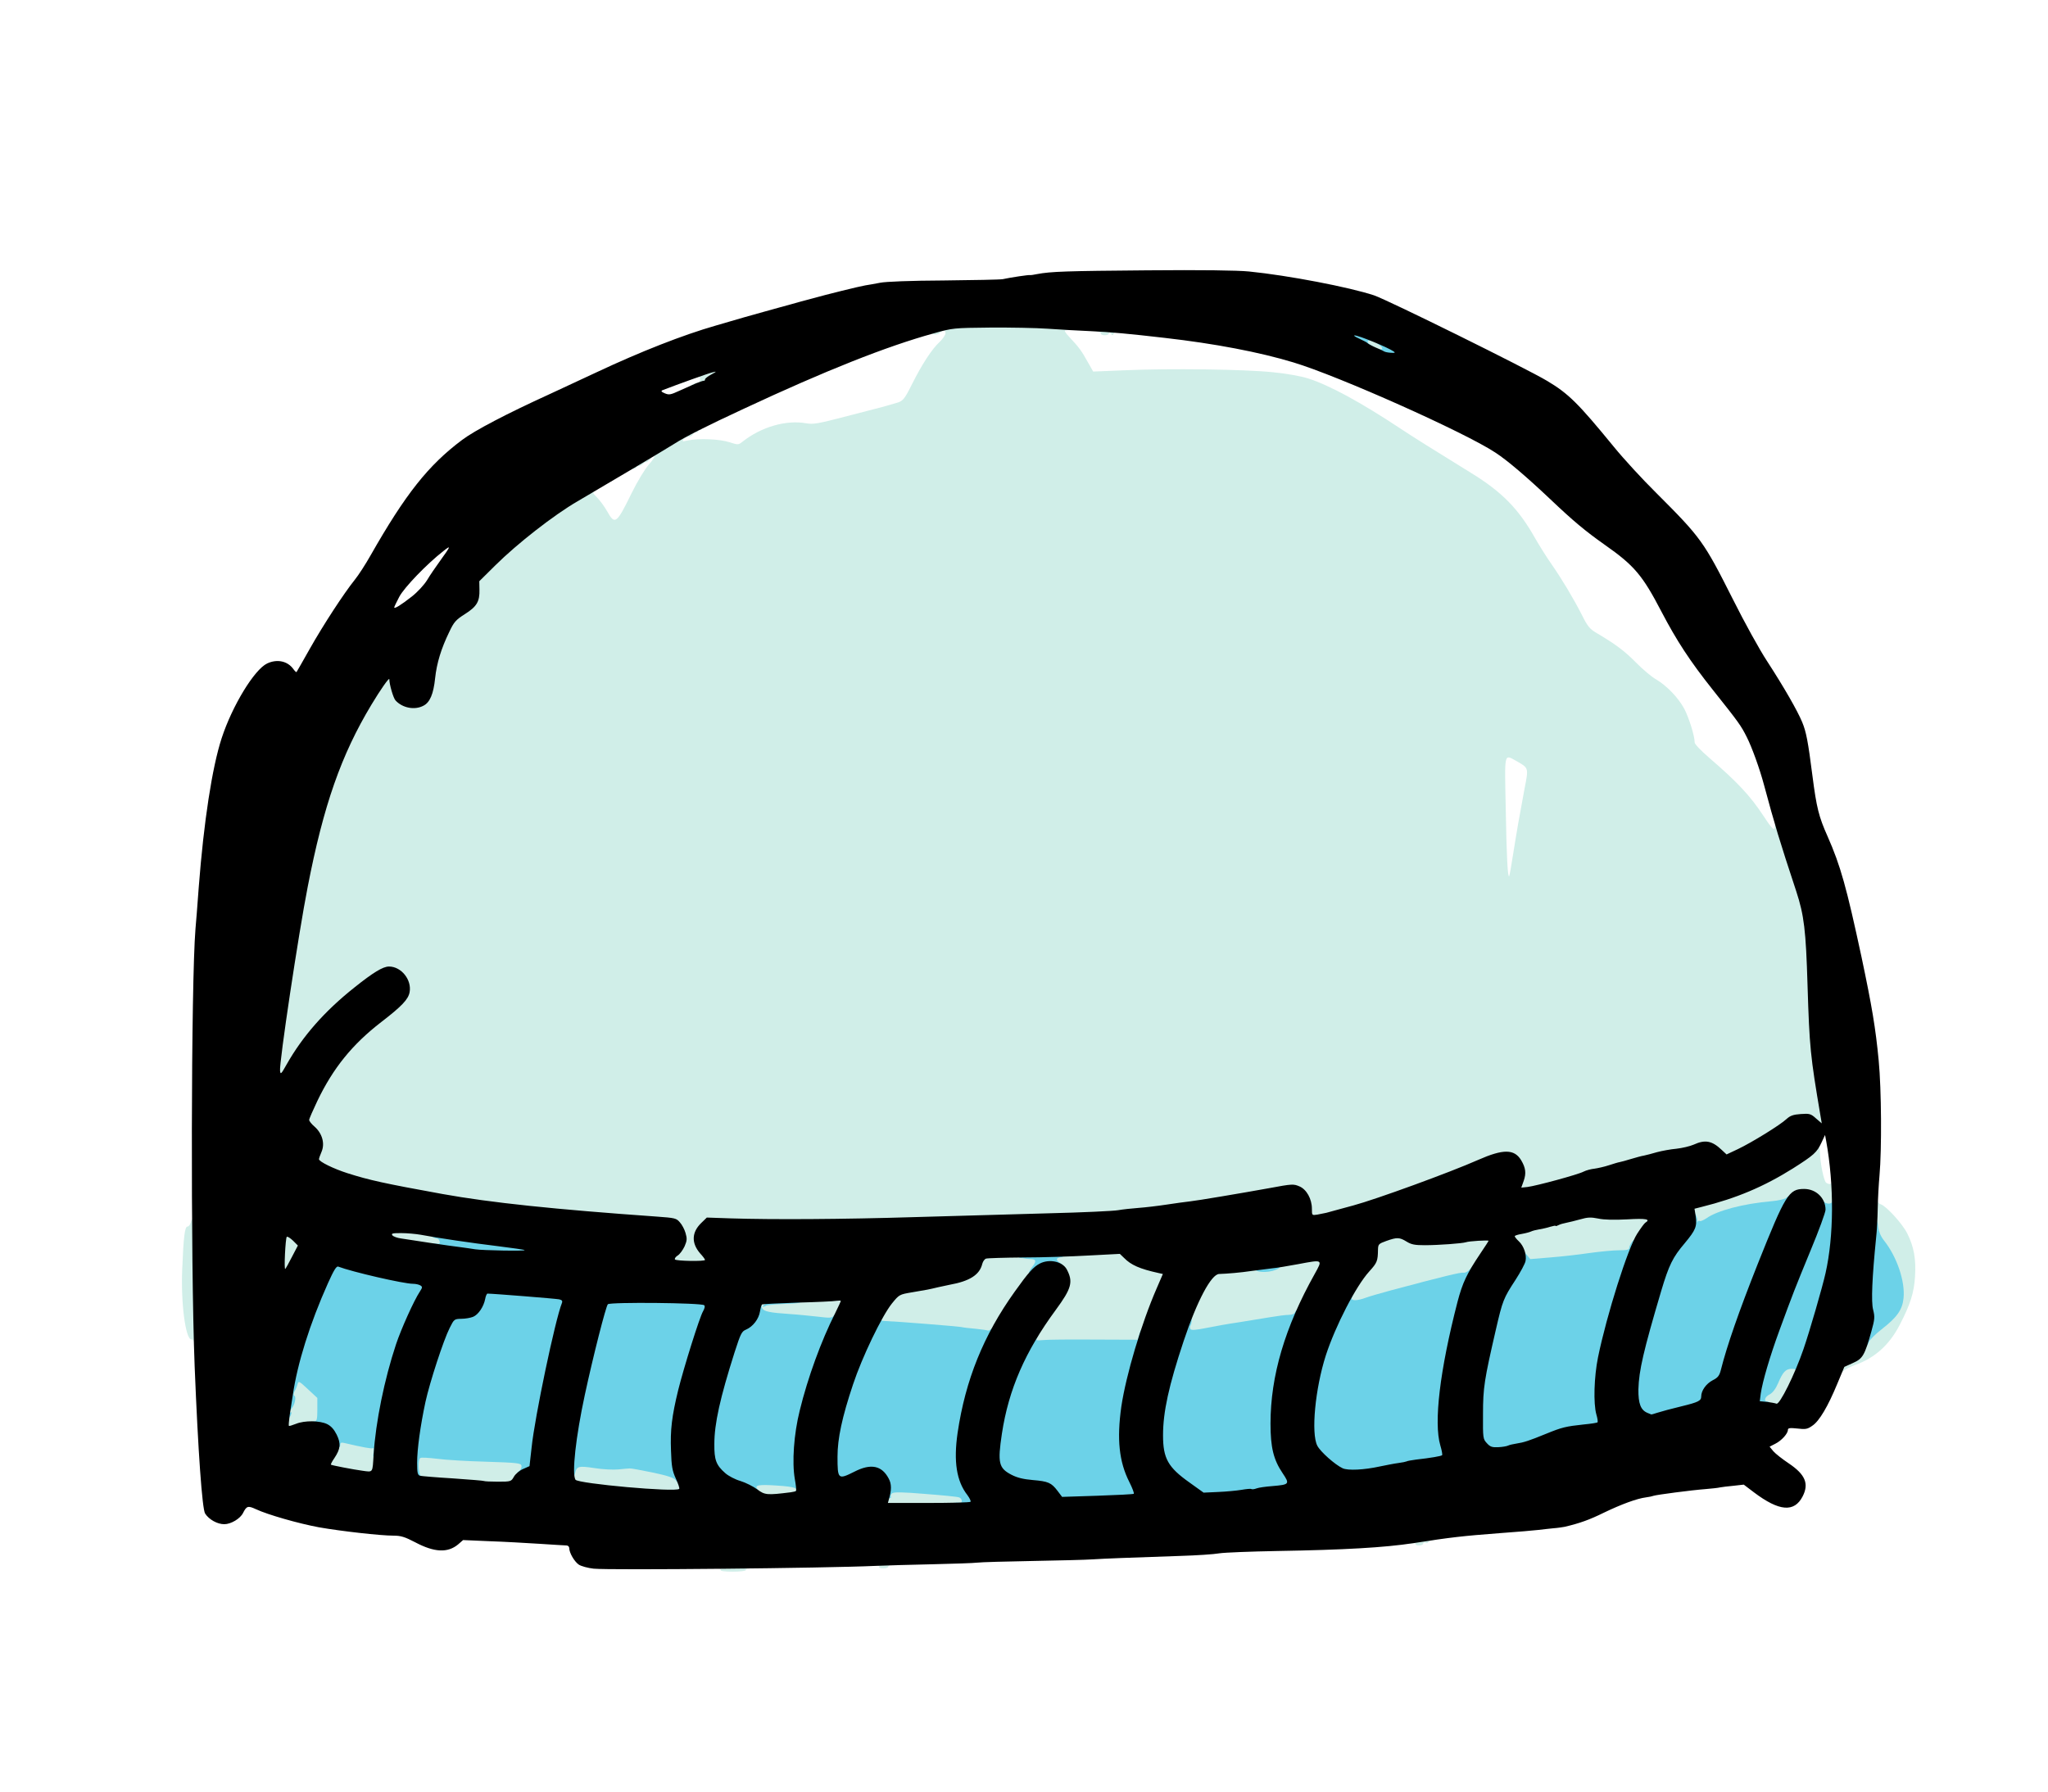 <?xml version="1.0" encoding="utf-8"?>
<!DOCTYPE svg PUBLIC "-//W3C//DTD SVG 1.0//EN" "http://www.w3.org/TR/2001/REC-SVG-20010904/DTD/svg10.dtd">
<svg version="1.0" xmlns="http://www.w3.org/2000/svg" width="626px" height="548px" viewBox="0 0 626 548" preserveAspectRatio="xMidYMid meet">
 <g fill="#d0eee8">
  <path d="M220.25 480 c0.15 -0.25 -0.05 -0.50 -0.45 -0.50 -0.45 0 -0.80 -0.35 -0.80 -0.75 0 -0.60 0.90 -0.75 5.25 -0.75 4.35 0 5.25 0.15 5.25 0.75 0 0.40 -0.35 0.75 -0.75 0.75 -0.40 0 -0.75 0.25 -0.75 0.50 0 0.30 -1.70 0.50 -4.05 0.50 -2.55 0 -3.90 -0.20 -3.70 -0.50z"/>
  <path d="M268.75 479 c0.15 -0.25 -0.05 -0.50 -0.45 -0.50 -0.45 0 -0.80 -0.35 -0.80 -0.75 0 -0.60 0.65 -0.75 2.75 -0.75 2.10 0 2.75 0.15 2.75 0.75 0 0.40 -0.35 0.75 -0.75 0.75 -0.40 0 -0.75 0.25 -0.75 0.50 0 0.30 -0.70 0.50 -1.55 0.50 -0.85 0 -1.40 -0.20 -1.20 -0.50z"/>
  <path d="M432.70 472.05 c0.15 -0.20 -0.30 -0.30 -0.95 -0.15 -1 0.15 -1.25 0 -1.25 -0.75 0 -0.85 0.55 -1.05 3.90 -1.55 4.95 -0.75 5.60 -0.75 5.60 0.15 0 0.40 -0.70 0.85 -1.75 1.05 -0.95 0.15 -1.75 0.50 -1.75 0.75 0 0.25 -0.35 0.30 -0.75 0.15 -0.40 -0.20 -0.75 -0.05 -0.75 0.25 0 0.30 -0.60 0.55 -1.30 0.55 -0.70 0 -1.15 -0.20 -1 -0.45z"/>
  <path d="M270 458.80 c0 -1.40 0.35 -2.60 0.95 -3.35 l0.90 -1.15 10.95 0.80 c6 0.45 11.35 1 11.85 1.15 0.60 0.25 0.85 0.90 0.85 2.55 l0 2.20 -12.75 0 -12.75 0 0 -2.20z"/>
  <path d="M230.85 457.50 c-1.15 -0.90 -1.40 -1.45 -1.25 -2.95 l0.15 -1.80 4.50 -0.15 c2.50 -0.05 5.85 0.05 7.50 0.25 l3 0.40 0.15 2.10 c0.20 2.50 0.30 2.45 -7.15 2.90 -5.20 0.30 -5.60 0.30 -6.90 -0.75z"/>
  <path d="M193.50 456.45 c-10.35 -0.80 -18.65 -1.90 -19.10 -2.55 -0.70 -1.05 -0.15 -5.85 0.75 -6.75 0.75 -0.75 1.30 -0.75 6.95 0.05 4.85 0.65 6.50 0.70 7.80 0.25 0.90 -0.30 2.35 -0.45 3.25 -0.30 3.85 0.55 14.15 2.95 14.65 3.40 0.95 0.80 1.80 3.25 1.60 4.75 l-0.15 1.45 -5 0.05 c-2.75 0.05 -7.60 -0.10 -10.75 -0.35z"/>
  <path d="M146.45 454.30 c-0.10 -0.10 -4.45 -0.45 -9.70 -0.80 -5.20 -0.35 -9.65 -0.75 -9.85 -0.95 -0.15 -0.15 -0.40 -2.55 -0.50 -5.30 l-0.15 -5 1.90 -0.15 c1.55 -0.15 1.85 0 1.85 0.80 0 0.85 0.60 1.05 4.90 1.60 2.65 0.30 9.60 0.75 15.35 0.90 l10.50 0.35 0.15 2.40 c0.15 2.05 0 2.55 -1.10 3.40 -0.70 0.55 -1.40 1.40 -1.55 1.95 -0.30 0.90 -0.80 1 -5.95 1 -3.10 0 -5.75 -0.10 -5.85 -0.20z"/>
  <path d="M109.50 451.20 c-1.80 -0.30 -7 -1.20 -8.60 -1.50 -1.20 -0.25 -1.40 -0.50 -1.40 -1.95 0 -1 0.50 -2.45 1.20 -3.50 0.70 -1 1.35 -2.45 1.55 -3.25 0.30 -1.35 0.50 -1.50 2.40 -1.50 1.15 0 3.20 0.35 4.55 0.75 1.35 0.40 3.45 0.75 4.70 0.75 l2.25 0 -0.35 3.05 c-0.15 1.70 -0.30 4.10 -0.30 5.25 l0 2.20 -2.35 -0.05 c-1.35 -0.05 -2.95 -0.15 -3.65 -0.25z"/>
  <path d="M86.55 435.90 c0 -0.90 0.20 -2.75 0.45 -4.15 0.20 -1.35 0.80 -4.90 1.25 -7.85 l0.90 -5.40 1.65 0 c1.30 0 1.70 0.20 1.70 0.95 0 0.50 1.35 2.15 3 3.70 l3 2.75 0 5.05 0 5.05 -2.25 0 c-1.25 0 -3.10 0.35 -4.10 0.75 -0.95 0.40 -2.65 0.75 -3.70 0.75 -1.85 0 -1.95 -0.05 -1.90 -1.60z"/>
  <path d="M541 430.50 c-0.40 -0.25 -1.45 -0.50 -2.35 -0.50 -1.50 0 -1.60 -0.15 -1.95 -2.25 -0.45 -3.15 -0.10 -3.75 2.20 -3.75 1.90 0 2 -0.10 3.10 -2.60 1.70 -4 2.20 -4.40 5.60 -4.40 l2.90 0 0 1.65 c0.05 0.95 -1 3.70 -2.60 6.95 -2.60 5.30 -2.65 5.35 -4.40 5.40 -0.95 0 -2.10 -0.25 -2.50 -0.50z"/>
  <path d="M562 418.25 c0 -1.60 0.20 -1.80 2.85 -3.10 2.70 -1.30 3 -1.60 4.05 -4.40 1 -2.55 1.65 -3.40 4.45 -5.50 3.85 -3 6.05 -5.60 6.75 -8.05 0.95 -3.55 -1.80 -11.45 -5.75 -16.45 -1.55 -1.95 -1.60 -2.10 -1.75 -8.10 -0.15 -5.35 -0.10 -6.15 0.60 -6.15 0.45 0 0.80 0.30 0.80 0.70 0 0.40 0.40 0.85 0.90 1 1.70 0.55 6.65 6 8.10 8.95 2 4 2.70 7.75 2.35 13.15 -0.30 4.90 -1.40 8.45 -4.70 14.80 -3.15 6.10 -7.65 10.10 -13.55 12.20 -1.50 0.55 -3.10 1.35 -3.60 1.85 -1.35 1.20 -1.50 1.10 -1.50 -0.90z"/>
  <path d="M59.45 412.15 c-0.05 -0.50 -0.10 -1.30 -0.10 -1.75 0 -0.50 -0.35 -0.90 -0.85 -0.90 -1.80 0 -3.25 -11.15 -2.80 -21.50 0.40 -10 0.80 -13 1.60 -13 0.40 0 0.80 -0.55 1 -1.25 0.15 -0.70 0.60 -1.25 0.95 -1.25 0.70 0 1.05 7.60 1.40 29.40 0.15 9.05 0.10 11.10 -0.50 11.10 -0.35 0 -0.70 -0.40 -0.70 -0.85z"/>
  <path d="M315 409.95 c0 -1.95 1.55 -4.65 6.10 -10.85 1.90 -2.60 3.70 -5.20 4 -5.85 1.05 -2.35 -1.35 -5.60 -4.70 -6.45 -1.20 -0.25 -1.40 -0.60 -1.40 -2.05 0 -1.55 0.15 -1.75 1.65 -2 0.85 -0.15 2.40 -0.20 3.35 -0.15 0.95 0.05 5.95 -0.10 11.15 -0.35 7.05 -0.30 9.35 -0.25 9.35 0.20 0 1.40 5.50 4.05 11.20 5.30 1.30 0.25 1.40 0.45 1.15 2.15 -0.10 1 -1.35 4.55 -2.70 7.85 -1.40 3.30 -3.05 7.65 -3.70 9.65 l-1.20 3.70 -13.25 -0.05 c-7.30 0 -15 0.10 -17.10 0.25 l-3.90 0.30 0 -1.65z"/>
  <path d="M296.25 407.75 c-2.45 -0.35 -9.95 -1.05 -16.60 -1.55 l-12.15 -0.90 0 -1.45 c0 -1.35 2.10 -5.05 4.65 -8.10 1.05 -1.25 1.85 -1.60 4.65 -2.05 5.80 -0.95 15.35 -3.15 17.45 -4.05 2.75 -1.15 3.60 -1.95 4.30 -4.10 0.35 -1 0.85 -1.95 1.15 -2.15 0.65 -0.45 13.80 -0.50 16.45 -0.10 1.80 0.30 1.85 0.40 1.80 2.40 0 1.60 -0.50 2.70 -2.25 5.05 -2.70 3.65 -9.65 14.05 -10.80 16.20 -1 1.80 -1.40 1.80 -8.65 0.80z"/>
  <path d="M362.20 407.30 c-0.75 -3.10 2.45 -11.80 6.30 -17.15 1.55 -2.10 2.45 -2.40 7.50 -2.65 0.40 0 3.25 -0.15 6.25 -0.25 3.20 -0.15 6.25 -0.55 7.25 -0.95 2.15 -0.95 10.35 -2.30 13.60 -2.30 2.40 0 2.40 0 2.40 1.65 0 0.85 -0.50 2.40 -1.10 3.35 -0.55 0.95 -2.50 4.60 -4.25 8.15 -3.05 6.15 -3.20 6.35 -4.75 6.35 -1.65 0 -9.25 1.20 -21.15 3.35 -3.85 0.70 -8.05 1.40 -9.35 1.50 -2.20 0.25 -2.35 0.20 -2.70 -1.05z"/>
  <path d="M246.75 403.95 c-2.20 -0.25 -6.35 -0.65 -9.25 -0.95 -5.90 -0.55 -6.65 -1.05 -6.40 -4 l0.15 -1.75 4.25 0 c2.35 0 5.25 -0.15 6.50 -0.35 1.25 -0.20 5.45 -0.50 9.40 -0.65 l7.10 -0.25 0 1.75 c0 1 -0.55 2.90 -1.25 4.25 l-1.25 2.50 -2.65 -0.05 c-1.40 -0.05 -4.40 -0.30 -6.60 -0.50z"/>
  <path d="M411.50 397.20 c0 -2.25 2.40 -6.55 5.50 -9.90 2.05 -2.20 2.25 -2.70 2.50 -5.45 l0.25 -3.05 2.50 -0.90 c3.45 -1.25 6.95 -1.15 9.15 0.20 2.15 1.30 6.70 1.35 14.70 0.15 2.80 -0.40 6.25 -0.75 7.75 -0.75 l2.65 0 0 1.75 c0 1.30 -0.75 2.90 -2.85 6.15 -3.70 5.55 -3.75 5.60 -5.90 5.60 -2 0 -25.65 6 -29.40 7.45 -0.80 0.30 -2.65 0.55 -4.15 0.55 l-2.70 0 0 -1.80z"/>
  <path d="M85.50 384.55 c0 -2.70 0.15 -5.65 0.30 -6.50 0.30 -1.40 0.50 -1.55 2.15 -1.55 1.40 0 2.20 0.35 3.20 1.40 1.85 1.90 1.75 3.75 -0.50 8.05 -1.70 3.35 -1.90 3.55 -3.50 3.55 l-1.65 0 0 -4.95z"/>
  <path d="M204.85 386.65 c-0.20 -0.15 -0.35 -1.05 -0.35 -1.95 0 -1.10 0.35 -1.80 1.15 -2.35 1.80 -1.15 2.60 -3.50 1.85 -5.30 -1.15 -2.80 -2.05 -3.20 -8.40 -3.60 -21.20 -1.50 -41.25 -3.35 -51.10 -4.70 -8.20 -1.15 -11.65 -1.70 -25 -4.20 -11.25 -2.05 -20.40 -4.65 -24.70 -6.95 l-2.40 -1.30 0.35 -2.80 c0.60 -5.10 0.50 -5.55 -1.45 -7.35 -2.60 -2.40 -2.50 -4.45 0.70 -11.05 4.85 -10.10 10.70 -17.30 19.50 -24.10 8.35 -6.40 9.60 -8.20 7.65 -11 -2.05 -3 -4 -3.20 -7.20 -0.90 -11.95 8.55 -20.70 17.80 -26.25 27.75 -1.65 2.90 -1.90 3.15 -3.50 3.15 l-1.70 0 0 -2.90 c0 -4.80 5.55 -42.30 8.55 -57.45 4.90 -25.15 10.20 -40.25 19.50 -55.65 4.40 -7.35 5 -8 6.90 -8 0.85 0 1.55 0.10 1.55 0.20 0 0.10 0.25 1.35 0.50 2.85 0.85 4.30 4 6.75 6.90 5.25 2 -1.05 3.10 -3.55 3.60 -8.45 0.50 -4.65 1.80 -9 4.25 -14.10 1.45 -3 2.05 -3.70 4.35 -5.10 4.05 -2.40 4.60 -3.20 4.80 -7.15 l0.20 -3.40 4.85 -4.80 c5.55 -5.50 12.10 -10.85 19.40 -15.80 2.85 -1.95 5.25 -3.50 5.40 -3.50 0.10 0 1.20 -0.65 2.40 -1.50 1.30 -0.85 2.90 -1.50 3.80 -1.50 1.65 0 2.10 0.70 0.75 1.20 -0.65 0.25 -0.50 0.60 0.80 1.90 0.85 0.85 2.25 2.75 3.10 4.25 2.35 4.20 2.85 3.85 7.45 -5.55 1.85 -3.75 4.10 -7.45 5.35 -8.85 2.10 -2.35 2.20 -3.60 0.10 -1.35 -0.55 0.60 -1 0.90 -1 0.70 0 -0.20 -0.35 0 -0.80 0.40 -0.40 0.45 -1.10 0.80 -1.50 0.80 -0.40 0 -0.70 0.20 -0.70 0.40 0 0.20 -0.45 0.40 -1 0.45 -0.60 0.05 -1 -0.20 -1 -0.70 0 -0.90 1.85 -2.65 2.85 -2.65 0.35 0 0.65 -0.20 0.65 -0.50 0 -0.25 0.55 -0.50 1.25 -0.50 0.80 0 1.25 -0.30 1.25 -0.75 0 -0.40 0.35 -0.75 0.75 -0.75 0.40 0 0.75 -0.20 0.75 -0.45 0 -0.25 0.40 -0.60 0.90 -0.75 0.50 -0.15 2.10 -1.10 3.60 -2.05 1.50 -0.95 3 -1.75 3.40 -1.75 0.35 0 1 -0.35 1.40 -0.75 1 -1 4.15 -1.50 4.85 -0.80 0.40 0.40 0.30 0.55 -0.35 0.55 -0.45 0 -0.70 0.20 -0.55 0.50 0.15 0.25 0 0.35 -0.40 0.20 -0.40 -0.15 -0.85 0.10 -1 0.50 -0.20 0.45 -0.75 0.80 -1.25 0.80 -0.55 0 -1.25 0.35 -1.65 0.80 -0.55 0.70 -0.45 0.75 1.35 0.35 3.30 -0.70 9.75 -0.40 12.65 0.55 2.65 0.85 2.75 0.85 4 -0.15 5.70 -4.50 13.20 -6.70 19.35 -5.65 2.25 0.40 3.70 0.15 11.75 -1.95 5.05 -1.30 10.45 -2.70 11.95 -3.10 1.50 -0.45 3.30 -0.95 4 -1.15 2 -0.55 2.45 -1.10 4.85 -5.90 2.90 -5.80 6 -10.60 8.35 -12.75 1 -0.95 1.80 -2.15 1.80 -2.65 0 -1.10 -0.65 -1.15 -1.70 -0.15 -0.50 0.50 -1.20 0.65 -2.05 0.45 -1.65 -0.40 -1.60 -1.60 0.15 -2 0.75 -0.15 2.05 -0.55 2.85 -0.85 1.70 -0.65 34.45 -0.85 36.90 -0.20 1.45 0.40 1.90 1.85 0.55 1.85 -0.50 0 -0.10 0.70 1.25 2.15 2.80 2.95 3.70 4.20 5.55 7.55 l1.65 2.90 9.80 -0.40 c13.65 -0.60 36.40 -0.30 45.05 0.60 4.55 0.45 8.65 1.20 11 1.95 6.70 2.20 16.10 7.35 28.25 15.40 3.85 2.55 8.95 5.75 21.50 13.50 9.40 5.80 14.40 10.90 19.45 19.85 1.35 2.35 3.60 5.95 5.05 8 3.20 4.60 6.70 10.45 9.35 15.65 1.60 3.25 2.35 4.15 4.20 5.25 6 3.55 8.75 5.60 12.20 9.10 2.05 2.10 4.80 4.40 6.10 5.15 3.35 1.95 6.90 5.65 8.75 9.10 1.45 2.85 3.15 8.25 3.15 10.25 0 0.50 1.90 2.50 4.40 4.65 8.70 7.50 12.55 11.60 16.70 17.90 2.65 4.05 3.40 4.70 3.40 2.95 0 -0.60 0.35 -1 0.90 -1 0.60 0 1.10 0.80 1.65 2.65 0.45 1.40 2.25 6.90 3.95 12.10 1.70 5.25 3.40 11.40 3.80 13.75 0.40 2.40 0.95 10.95 1.20 19.75 0.60 19.10 0.95 22.40 4 40.25 0.80 4.60 0.70 5 -1.05 5 -1.05 0 -2.15 -0.55 -3.35 -1.55 -1.40 -1.25 -2.05 -1.50 -3.30 -1.25 -0.80 0.20 -2.10 0.85 -2.80 1.50 -1.85 1.75 -11.40 7.60 -15.20 9.30 -4.10 1.85 -5.75 1.90 -7.35 0.20 -2.20 -2.35 -3.50 -2.75 -5.75 -1.75 -1.05 0.50 -3.90 1.15 -6.25 1.45 -2.35 0.30 -5.25 0.90 -6.50 1.30 -1.20 0.45 -2.60 0.80 -3.05 0.80 -0.80 0 -3.05 0.65 -10.70 3.05 -1.65 0.50 -3.65 0.95 -4.40 0.95 -0.75 0 -2 0.35 -2.75 0.75 -2.50 1.25 -15.20 4.45 -18.65 4.65 l-3.40 0.20 0 -1.50 c0 -0.80 0.25 -2.20 0.55 -3.10 1.15 -3.20 -2.20 -6.95 -5.35 -6.05 -0.80 0.25 -3.45 1.35 -5.95 2.40 -8.55 3.80 -29.45 11.35 -39.25 14.15 -1.25 0.35 -3.25 1 -4.50 1.40 -1.25 0.40 -3.90 0.85 -5.85 1 l-3.65 0.25 0 -2.10 c0 -2.40 -1.55 -5.75 -2.95 -6.55 -1.20 -0.65 -3.75 -0.65 -5.75 -0.05 -2.10 0.65 -22.15 4.05 -26.80 4.55 -2.05 0.25 -5.30 0.70 -7.25 1 -8.75 1.45 -24.35 2.30 -54.50 3 -12.90 0.25 -29.70 0.75 -37.25 1.05 -8.70 0.35 -19.30 0.45 -28.75 0.20 -20.15 -0.50 -18.60 -0.60 -20.35 1.10 -0.85 0.75 -1.70 1.85 -1.90 2.40 -0.45 1.15 0.40 3.05 1.95 4.45 0.70 0.65 1.05 1.55 1.05 2.90 l0 1.90 -5.90 0 c-3.25 0 -6.10 -0.15 -6.25 -0.35z m257.65 -125.45 c1.10 -6.95 1.95 -11.85 3.55 -20.35 1.20 -6.10 1.20 -6.05 -2.40 -8.10 -4 -2.20 -3.75 -3.15 -3.40 14.40 0.25 14.80 0.60 21.20 1.05 20.75 0.10 -0.10 0.65 -3.10 1.20 -6.70z"/>
  <path d="M465.35 385.45 c-0.50 -0.65 -0.85 -1.45 -0.85 -1.80 0 -0.35 -0.65 -1.40 -1.50 -2.30 -1.05 -1.20 -1.50 -2.25 -1.50 -3.45 0 -1.70 0.10 -1.80 2.40 -2.30 1.30 -0.25 6.65 -1.60 11.95 -2.90 9.50 -2.35 9.65 -2.40 13.25 -1.80 2.40 0.40 5.75 0.50 9.80 0.30 l6.10 -0.35 0 2.05 c0 1.10 -0.25 2.20 -0.55 2.40 -0.90 0.55 -4.95 7.05 -4.95 8 0 0.70 -0.35 0.80 -2.45 0.55 -1.35 -0.15 -4.30 0.05 -6.60 0.45 -2.30 0.40 -7 0.95 -10.45 1.20 -3.45 0.25 -7.95 0.60 -10.05 0.80 -3.60 0.30 -3.85 0.25 -4.60 -0.85z"/>
  <path d="M125.50 380.80 c-3.45 -0.55 -6.55 -1.25 -6.85 -1.45 -0.35 -0.25 -0.65 -1.20 -0.65 -2.15 l0 -1.70 4.40 0 c2.40 0 6.75 0.40 9.75 0.85 l5.35 0.90 0 1.60 c0 1.15 -0.25 1.65 -0.75 1.65 -0.40 0 -0.75 0.35 -0.75 0.75 0 1 -2.65 0.90 -10.50 -0.45z"/>
  <path d="M516.80 373.70 c-0.15 -1.30 -0.30 -3.10 -0.30 -4 0 -1.55 0.15 -1.70 2.15 -2.20 5.75 -1.45 14.05 -4.30 18.10 -6.30 5.10 -2.45 14.35 -8.15 16.30 -10 0.70 -0.65 1.70 -1.20 2.25 -1.20 0.80 0 0.95 0.35 1 2.40 0.05 3.15 1.20 8.75 1.90 9.20 0.90 0.65 1.80 0.45 1.80 -0.35 0 -0.40 0.35 -0.75 0.75 -0.75 0.60 0 0.75 0.85 0.75 4.50 l0 4.50 -2.70 0 c-2.25 0 -2.80 -0.15 -3.05 -1 -0.40 -1.30 -3.10 -3.50 -4.30 -3.50 -0.50 0 -1.80 0.75 -2.80 1.70 -1.70 1.50 -2.35 1.70 -5.65 2 -8.60 0.80 -16.65 2.90 -19.90 5.25 -0.85 0.60 -1.75 1.05 -2.05 1.05 -0.30 0 -0.55 0.25 -0.55 0.50 0 0.30 -0.75 0.50 -1.70 0.50 -1.60 0 -1.70 -0.10 -2 -2.30z"/>
  <path d="M210.50 118.70 c0 -0.60 1.70 -1.65 2.65 -1.70 0.50 0 0.85 -0.40 0.85 -1 0 -0.65 -0.25 -0.90 -0.75 -0.70 -0.50 0.20 -0.75 0 -0.75 -0.75 0 -1.30 1.65 -2 5.40 -2.40 l2.60 -0.30 0 1.75 c0 1.45 -0.25 1.85 -1.75 2.55 -0.95 0.45 -1.75 1.05 -1.75 1.35 0 0.25 -0.55 0.50 -1.25 0.50 -0.70 0 -1.25 0.25 -1.25 0.50 0 0.30 -0.90 0.50 -2 0.50 -1.10 0 -2 -0.15 -2 -0.30z"/>
  <path d="M423.75 109 c-0.15 -0.25 -1 -0.50 -1.80 -0.50 -1.85 0 -5.45 -1.80 -5.45 -2.70 0 -0.40 -0.80 -0.85 -1.85 -1 -3.50 -0.65 -3.65 -0.75 -3.65 -2.60 0 -1.50 0.15 -1.70 1.30 -1.70 1.85 0 5.70 1.05 5.70 1.55 0 0.25 0.60 0.45 1.40 0.45 1.50 0 4.60 1.70 4.60 2.50 0 0.25 0.55 0.50 1.20 0.50 2.20 0 2.80 0.50 2.80 2.30 0 1.65 -0.05 1.70 -1.95 1.70 -1.10 0 -2.15 -0.20 -2.30 -0.50z"/>
  <path d="M336.50 102 c0 -0.25 -0.35 -0.50 -0.75 -0.50 -0.40 0 -0.75 -0.35 -0.75 -0.75 0 -0.60 0.70 -0.75 3.50 -0.75 2.80 0 3.50 0.15 3.50 0.75 0 0.40 -0.30 0.75 -0.70 0.75 -0.40 0 -0.85 0.30 -0.95 0.65 -0.20 0.45 -0.40 0.40 -0.80 -0.15 -0.35 -0.50 -0.55 -0.55 -0.55 -0.10 0 0.30 -0.55 0.60 -1.25 0.60 -0.70 0 -1.25 -0.20 -1.25 -0.50z"/>
 </g>
 <g fill="#6cd2e8">
  <path d="M291 460.25 c0 -0.70 0.85 -1 2.40 -0.80 0.90 0.15 0.75 -1.30 -0.25 -1.65 -0.45 -0.20 -5.10 -0.65 -10.30 -1.05 -7.05 -0.60 -9.65 -0.60 -10.15 -0.20 -0.40 0.30 -0.55 0.75 -0.40 1 0.15 0.25 0 0.45 -0.25 0.45 -0.30 0 -0.55 0.35 -0.55 0.75 0 0.40 -0.20 0.75 -0.50 0.75 -0.30 0 -0.50 -1.35 -0.50 -3.05 0 -2.80 -0.15 -3.20 -1.70 -4.75 -0.95 -0.95 -2.05 -1.70 -2.50 -1.70 -0.45 0 -2.15 0.70 -3.80 1.50 -3.40 1.70 -7.20 2.05 -7.70 0.70 -0.15 -0.45 -0.30 -3.50 -0.30 -6.85 0 -4.65 0.30 -7.35 1.20 -11.35 2.80 -12.20 10.35 -31 12.80 -31.75 1.35 -0.40 1.85 0 1.10 0.90 -0.50 0.55 -0.25 0.70 1.30 0.75 3.15 0.10 21.80 1.60 22.85 1.80 0.55 0.15 2.60 0.40 4.50 0.55 1.95 0.20 3.60 0.45 3.70 0.55 0.10 0.10 0.65 -0.15 1.15 -0.65 0.85 -0.75 0.90 -0.75 0.90 0.70 0 0.85 -0.90 3.50 -2.05 5.95 -2.90 6.25 -5.20 13.35 -6.75 20.95 -2.25 11.05 -1.70 17.05 2 21.90 1 1.30 1.30 2.25 1.20 3.45 l-0.15 1.65 -3.60 0.15 c-3 0.10 -3.65 0 -3.65 -0.65z"/>
  <path d="M321.70 457.25 c-1.85 -2.45 -2.85 -2.90 -7.50 -3.25 -4.60 -0.35 -8.50 -2.05 -9.55 -4.05 -2.10 -4 0.95 -21.80 5.45 -32.20 3 -7 5 -10.25 6.25 -10.25 1.30 0 1.35 0.15 0.65 1.50 -0.45 0.80 -0.30 0.90 1.90 0.70 1.30 -0.15 8.30 -0.20 15.60 -0.15 l13.25 0.05 0.50 -1.65 c0.70 -2.35 1.75 -2.50 1.75 -0.25 0 1 -0.20 1.80 -0.45 1.80 -0.25 0 -0.55 0.75 -0.65 1.65 -0.15 0.85 -1.05 4.65 -2.05 8.35 -1.80 6.80 -3.35 15.70 -3.35 19.40 0 3.55 1.45 9.25 3.30 12.90 1.10 2.25 1.70 4.10 1.60 5 l-0.15 1.45 -5.25 0.30 c-2.90 0.20 -8.55 0.35 -12.60 0.40 l-7.35 0.05 -1.35 -1.75z"/>
  <path d="M362.25 454.90 c-7.10 -5.05 -8.25 -7.30 -8.25 -16.10 0 -8.45 1.45 -15.65 5.85 -28.90 2 -5.90 2.60 -7.20 3.40 -7.30 0.80 -0.10 1.05 0.15 1 1 0 0.65 -0.15 1.40 -0.35 1.65 -0.20 0.30 -0.20 0.80 0 1.10 0.25 0.40 1.60 0.30 4.85 -0.35 2.50 -0.50 6.85 -1.30 9.75 -1.70 2.90 -0.45 7.15 -1.15 9.50 -1.55 2.35 -0.40 5 -0.75 5.90 -0.75 1 0 1.75 -0.30 1.90 -0.75 0.20 -0.40 0.55 -0.75 0.80 -0.75 0.85 0 0.10 4 -1.55 8.50 -4.85 12.85 -6.55 27.35 -4.05 34.50 0.60 1.80 1.75 4.20 2.55 5.40 1.50 2.20 2 5.70 0.90 6.35 -0.55 0.35 -2.40 0.60 -15.45 1.95 -11.95 1.25 -11.65 1.30 -16.75 -2.30z"/>
  <path d="M243 456 c1.45 -0.90 -0.25 -1.50 -5.35 -1.80 -5.65 -0.40 -7.15 -0.15 -6.15 1.05 0.55 0.65 0.40 0.75 -0.95 0.75 -0.85 0 -1.95 -0.20 -2.45 -0.45 -0.45 -0.30 -2.05 -0.85 -3.50 -1.35 -2.95 -0.90 -5.70 -3 -7 -5.40 -0.65 -1.20 -0.80 -2.85 -0.80 -7.30 0.05 -7.70 1.50 -14.55 6.25 -29.60 1.85 -5.70 2.15 -6.35 3.50 -6.90 2 -0.85 3.85 -3.15 4.25 -5.30 0.15 -0.95 0.70 -1.90 1.15 -2.15 0.45 -0.20 3.55 -0.55 6.95 -0.75 5.65 -0.25 6.10 -0.20 6.10 0.60 0 1 -0.20 1.05 -6.15 1.30 -2.45 0.10 -4.55 0.35 -4.70 0.50 -0.20 0.15 -0.55 0.30 -0.85 0.30 -0.30 0 -0.20 -0.25 0.20 -0.50 0.40 -0.25 0.50 -0.50 0.20 -0.50 -0.90 0 -1.20 0.60 -0.70 1.50 0.50 0.95 2.30 1.35 8.50 1.75 2.35 0.15 6.15 0.55 8.50 0.80 3.65 0.45 4.30 0.40 4.80 -0.25 0.30 -0.45 0.70 -0.80 0.90 -0.80 0.90 0 0.05 3.35 -2.15 8.55 -5.75 13.50 -9.15 26.25 -9.25 34.45 0 2.90 0.15 6.75 0.40 8.65 l0.45 3.35 -1.45 0 c-1.10 0 -1.25 -0.15 -0.70 -0.50z"/>
  <path d="M206.50 452.50 c-0.55 -0.70 -2.50 -1.35 -7 -2.30 -3.45 -0.70 -6.60 -1.30 -7 -1.25 -0.40 0 -2 0.15 -3.50 0.30 -1.50 0.15 -4.75 0 -7.25 -0.40 -4.95 -0.75 -5.50 -0.60 -6 1.70 -0.20 0.80 -0.65 1.45 -1.05 1.45 -1.05 0 -0.90 -7.45 0.30 -15 1.95 -12 8.25 -38.65 9.40 -39.85 0.60 -0.60 3.10 -0.65 16.05 -0.40 8.40 0.20 15.60 0.40 15.95 0.50 0.70 0.25 0.85 4.55 0.10 5 -0.60 0.35 -5.40 15.35 -7.25 22.50 -2.80 10.90 -3.40 18 -2 23.40 1.25 4.70 0.90 6.50 -0.75 4.35z"/>
  <path d="M126 447.25 c0 -5.55 0.85 -12.20 2.55 -20.15 1.30 -5.90 5.50 -18.85 7.40 -22.60 l1.35 -2.75 3.20 -0.30 c3.70 -0.35 5.15 -1.60 6.10 -5.25 0.70 -2.65 -0.25 -2.55 14.45 -1.45 13.25 0.95 12.60 0.80 12.30 3.40 -0.10 1.15 -0.80 4.25 -1.50 6.85 -3.35 12.75 -7 30.65 -7.90 39.10 -0.65 6.40 -0.65 6.40 -4.45 6.40 -1.60 -0.05 -1.65 -0.10 -0.85 -0.75 0.50 -0.35 0.85 -1.10 0.75 -1.60 -0.15 -0.80 -1.05 -0.95 -10.65 -1.25 -5.80 -0.15 -12.60 -0.55 -15.10 -0.90 -2.55 -0.30 -4.85 -0.45 -5.15 -0.25 -0.85 0.50 -0.60 5.25 0.25 5.55 1.35 0.55 0.80 1.20 -1 1.20 l-1.75 0 0 -5.25z"/>
  <path d="M408.90 450.35 c-2.30 -1 -6.80 -5 -7.75 -6.85 -0.75 -1.50 -0.90 -2.90 -0.85 -9.25 0.10 -10.65 2.05 -19.10 6.75 -29.85 3.05 -7 3.95 -8.40 5.30 -8.40 0.80 0 1.05 0.20 0.85 0.75 -0.40 1 1.60 1 4.15 0.05 1.05 -0.40 4.50 -1.40 7.65 -2.25 16.65 -4.45 21.50 -5.60 22.35 -5.45 0.50 0.10 1.40 -0.35 2 -1.10 l1.15 -1.25 0 1.65 c0 0.90 -0.45 2.55 -1.05 3.65 -1.10 2.25 -3.20 9.95 -5.20 19.20 -3.20 14.90 -4 24.15 -2.50 29.05 0.40 1.35 0.75 3.30 0.75 4.30 0 2 0.10 1.95 -4 2.65 -0.95 0.15 -3 0.50 -4.50 0.75 -7.60 1.15 -10 1.60 -12.65 2.25 -3.50 0.90 -10.55 0.95 -12.45 0.10z"/>
  <path d="M114.20 444 c0.15 -0.90 0.10 -1.45 -0.20 -1.25 -0.35 0.25 -3.05 -0.25 -8.85 -1.60 -0.85 -0.20 -1.15 -0.05 -1.15 0.55 0 1.50 -1.50 0.80 -2.25 -1.05 -1.05 -2.55 -1.95 -3.40 -4.25 -4.15 -1.95 -0.65 -2.80 -2 -1.25 -2 0.60 0 0.75 -0.75 0.75 -3.55 l0 -3.55 -2.85 -2.65 c-2.75 -2.55 -2.90 -2.65 -3.20 -1.55 -0.15 0.60 -0.55 1.60 -0.90 2.15 -0.35 0.75 -0.40 1.20 -0.05 1.40 0.60 0.40 0.10 2.70 -0.80 3.80 -0.80 0.90 -0.95 1.65 -0.25 1.25 0.25 -0.20 0.20 0.25 -0.10 0.95 -0.70 1.45 -1.85 1.65 -1.85 0.35 0 -1.55 1.50 -11.75 1.95 -13.35 0.25 -0.80 0.95 -3.65 1.55 -6.25 1.25 -5.25 4.65 -14.55 8.25 -22.70 2.80 -6.25 2.50 -6.15 10.20 -3.85 5.40 1.60 16.65 4.05 18.70 4.05 2.35 0 2.85 0.50 2.85 2.60 0 1.20 -0.40 2.55 -1.05 3.45 -1.60 2.30 -5.20 10.25 -6.90 15.45 -3.25 9.75 -6.55 25.25 -6.55 30.65 0 2.05 -0.15 2.35 -1.05 2.35 -0.95 0 -1.05 -0.20 -0.75 -1.50z"/>
  <path d="M453 442.75 c-1.25 -1.30 -1.25 -1.40 -1.20 -10.40 0 -9.80 0.20 -11.30 3.90 -27.20 2.10 -9.10 2.35 -9.70 6 -15.30 1.55 -2.40 2.95 -5 3.10 -5.85 0.40 -1.80 0.60 -1.85 1.95 -0.25 l1 1.20 6 -0.50 c3.30 -0.25 8.70 -0.85 12 -1.35 3.30 -0.45 7.40 -0.85 9.15 -0.85 2.40 0 3.10 -0.15 3.10 -0.75 0.05 -0.80 1.15 -2.50 1.70 -2.50 0.15 0 0.30 0.80 0.30 1.75 0 0.95 -0.20 1.75 -0.50 1.75 -0.25 0 -0.50 0.50 -0.50 1.15 0 0.65 -0.55 2.85 -1.25 4.90 -2.30 6.65 -6.30 20.85 -7.55 26.85 -1.30 6.20 -1.60 12.65 -0.70 15.60 0.60 2 0.65 5.50 0.15 5.55 -8.15 0.75 -10.70 1.30 -15.90 3.40 -7.10 2.95 -9.65 3.55 -15.50 3.90 -3.85 0.20 -4.05 0.15 -5.25 -1.10z"/>
  <path d="M502.15 433.50 c-2.25 -0.90 -2.90 -2.80 -2.85 -8.50 0 -7.05 1.20 -12.35 6.95 -31.75 2.40 -7.95 3.55 -10.40 6.85 -14.25 3.30 -3.90 3.90 -4.95 3.90 -6.95 0 -0.85 0.15 -1.55 0.40 -1.55 0.65 0 1.55 1.85 1.40 2.80 -0.10 0.55 -0.05 0.65 0.05 0.30 0.15 -0.35 0.45 -0.50 0.70 -0.30 0.25 0.15 1.15 -0.25 2 -0.80 3.35 -2.40 11.35 -4.50 19.95 -5.25 2.25 -0.20 4.10 -0.65 4.65 -1.15 1.60 -1.45 1 1.80 -1.45 7.40 -7.05 16.30 -14.80 37.40 -17.20 46.85 -0.45 1.75 -0.90 2.35 -2.50 3.15 -2 1.05 -3.50 3.15 -3.50 4.95 0 1.30 -0.85 1.75 -5.75 2.95 -2.20 0.55 -5.25 1.35 -6.75 1.80 -3.05 0.85 -5.20 0.95 -6.85 0.30z"/>
  <path d="M536.70 426.05 c0.40 -4.80 2.35 -11.80 6.10 -21.85 1.50 -4.10 3.15 -8.55 3.70 -9.95 0.50 -1.35 2.95 -7.45 5.45 -13.50 2.75 -6.55 4.55 -11.70 4.55 -12.75 0.05 -1.55 0.10 -1.65 0.70 -0.85 0.80 1.05 2.80 1.15 2.80 0.10 0 -0.40 0.35 -0.75 0.75 -0.75 1.60 0 0.65 16.10 -1.40 25 -1.20 5.15 -5.10 18.25 -6.95 23.50 -1.40 3.85 -1.90 4.80 -2.80 4.90 -0.80 0.15 -1 -0.05 -0.80 -0.60 0.25 -0.60 -0.05 -0.80 -1.15 -0.80 -1.80 0 -2.70 0.95 -4.15 4.40 -0.75 1.75 -1.65 2.90 -2.55 3.40 -1.55 0.75 -1.95 2.20 -0.70 2.20 0.40 0 0.75 0.35 0.75 0.75 0 0.55 -0.60 0.75 -2.30 0.75 l-2.35 0 0.35 -3.95z"/>
  <path d="M569.50 410.15 c0 -0.80 0.40 -2.75 0.90 -4.40 0.60 -1.85 0.80 -3.40 0.55 -4 -0.55 -1.35 -0.50 -7.10 0 -12.50 0.25 -2.45 0.60 -7.15 0.80 -10.35 0.30 -5.20 0.45 -5.90 1.25 -5.90 0.65 0 0.95 0.50 1.10 2.20 0.20 1.40 0.80 2.85 1.80 4.10 3.95 5 6.45 12.45 5.95 17.55 -0.35 3.60 -2 5.90 -6.70 9.55 -2 1.55 -3.75 3.35 -3.95 4 -0.45 1.60 -1.70 1.40 -1.70 -0.25z"/>
  <path d="M314.50 389.05 c0 -0.20 0.45 -1 1 -1.70 1.35 -1.70 1.25 -2.35 -0.35 -2.40 -0.80 -0.05 -1.60 -0.10 -1.90 -0.20 -0.25 -0.05 -0.90 -0.15 -1.35 -0.15 -0.50 -0.05 -0.90 -0.45 -0.90 -0.85 0 -0.55 0.60 -0.75 2.40 -0.75 1.35 0 4.15 -0.15 6.15 -0.30 3.25 -0.30 3.85 -0.20 4.70 0.60 0.90 0.95 0.90 0.95 -0.15 1.10 -1.35 0.20 -1.40 0.90 -0.10 1.70 1.60 1 1.15 1.50 -1.10 1.30 -2.15 -0.15 -5.40 0.85 -5.40 1.65 0 0.25 -0.65 0.45 -1.50 0.45 -0.80 0 -1.50 -0.20 -1.50 -0.45z"/>
  <path d="M384.40 388.65 c-0.50 -0.10 -0.90 -0.60 -0.90 -1.10 0 -0.75 0.60 -0.95 3.05 -1.25 4.45 -0.45 4.95 -0.40 4.95 0.50 0 1.45 -4.30 2.60 -7.10 1.85z"/>
  <path d="M143.50 383.50 c-1.25 -0.25 -4.30 -0.70 -6.85 -1.05 -3.75 -0.50 -4.65 -0.80 -4.85 -1.55 -0.20 -0.80 0 -0.90 1.25 -0.70 1.20 0.20 1.50 0.05 1.35 -0.60 -0.10 -0.45 -0.40 -0.85 -0.65 -0.90 -0.95 -0.10 -2.25 -0.80 -2.25 -1.25 0 -0.70 3.10 -0.55 10.50 0.50 3.70 0.55 8.90 1.25 11.50 1.55 9 1.05 8.50 0.85 8.50 2.80 l0 1.65 -8.10 -0.05 c-4.50 0 -9.15 -0.20 -10.40 -0.40z"/>
  <path d="M421.30 108.40 c-1.05 -1.50 -1 -2.05 0.20 -1.65 0.55 0.20 1 0.10 1 -0.20 0 -0.30 -0.45 -0.80 -1 -1.15 -0.55 -0.35 -1 -0.80 -1 -1 0 -0.60 2.70 -0.50 4.35 0.15 1.75 0.65 2.15 1.25 2.15 3.35 0 1.60 0 1.60 -2.45 1.60 -2 0 -2.65 -0.20 -3.25 -1.10z"/>
  <path d="M416.50 106.55 c0 -0.25 -0.80 -0.75 -1.75 -1.15 -1.65 -0.55 -1.80 -0.75 -1.65 -2.40 0.15 -1.60 0.30 -1.75 1.85 -1.90 0.90 -0.10 1.90 0.05 2.20 0.35 0.30 0.30 0.95 0.55 1.45 0.55 0.50 0 0.90 0.20 0.90 0.45 0 0.25 0.15 0.80 0.30 1.20 0.20 0.60 0 0.70 -0.75 0.50 -1.35 -0.35 -1.35 0.65 -0.05 1.35 1.55 0.80 1.20 1.50 -0.75 1.50 -0.95 0 -1.75 -0.20 -1.75 -0.45z"/>
 </g>
 <g fill="#000000">
  <path d="M181.50 479.60 c-1.80 -0.20 -3.85 -0.75 -4.60 -1.25 -1.35 -0.95 -2.90 -3.60 -2.90 -5.05 0 -0.45 -0.40 -0.80 -0.85 -0.80 -0.50 0 -4.15 -0.25 -8.15 -0.50 -4 -0.25 -10.90 -0.65 -15.35 -0.80 l-8.10 -0.35 -1.55 1.35 c-3.15 2.60 -7.20 2.45 -13.05 -0.65 -3.25 -1.70 -4.45 -2.05 -6.70 -2.05 -3.90 0 -15.90 -1.35 -22.75 -2.55 -6.20 -1.15 -15.70 -3.85 -19.30 -5.55 -2.40 -1.10 -2.80 -1 -3.90 1.15 -0.85 1.75 -3.70 3.45 -5.75 3.45 -2.10 0 -4.65 -1.40 -5.85 -3.25 -0.90 -1.40 -2.15 -18.95 -3.20 -45 -1.25 -32.15 -1.10 -117.15 0.25 -133.75 0.15 -1.50 0.60 -7.25 1 -12.75 1.55 -20.15 4.10 -36.65 7 -45.55 3.25 -9.95 10 -21 13.90 -22.85 3.05 -1.45 6.30 -0.75 8.05 1.75 0.45 0.60 0.85 1 0.95 0.85 0.10 -0.10 1.90 -3.30 4.05 -7.10 4.15 -7.35 10.45 -17 13.75 -21.10 1.10 -1.35 3.30 -4.75 4.85 -7.50 10.65 -18.70 17.60 -27.50 27.95 -35.25 3.85 -2.90 13.70 -8.05 26.75 -14 3.15 -1.45 9.70 -4.50 14.50 -6.75 13.30 -6.25 26.30 -11.35 36.25 -14.20 1.95 -0.55 5.85 -1.70 8.75 -2.55 2.90 -0.80 5.70 -1.60 6.25 -1.75 0.55 -0.15 2.60 -0.70 4.50 -1.25 1.95 -0.50 4.85 -1.35 6.50 -1.80 1.65 -0.45 3.35 -0.90 3.75 -1 3.65 -1.05 14.60 -3.75 16 -3.95 0.95 -0.15 3 -0.50 4.50 -0.80 1.65 -0.35 9.30 -0.65 19.50 -0.70 9.20 -0.10 17.30 -0.25 18 -0.40 2.50 -0.55 7.95 -1.35 8.35 -1.25 0.20 0.05 1.20 -0.10 2.15 -0.30 4.15 -0.80 9.20 -0.95 33.50 -1.15 16.70 -0.15 27.70 0 31.25 0.35 12.05 1.20 30.70 4.80 38.25 7.30 4.25 1.45 46.65 22.40 52.90 26.15 6.55 3.90 9.50 6.85 20.35 20.10 3 3.70 8.85 10.05 12.95 14.10 13.80 13.80 14.55 14.85 23.50 32.60 3.45 6.90 8.15 15.45 10.50 19 5 7.70 9.20 15 10.65 18.50 1.25 3 1.80 5.90 3.15 16.45 1.25 9.75 1.95 12.50 4.60 18.45 4 9.05 5.80 15.55 10.40 36.95 3.20 15.15 4.30 21.70 5.25 31.65 0.85 8.85 0.95 27.20 0.25 35.05 -0.25 2.75 -0.50 7.35 -0.55 10.25 -0.05 2.85 -0.25 6.90 -0.50 8.95 -1.20 11.95 -1.55 19.50 -0.90 21.95 0.55 2.20 0.50 2.85 -0.55 6.65 -2.05 7.30 -2.65 8.30 -5.60 9.60 l-2.65 1.20 -2.15 5.15 c-2.85 6.90 -5.50 11.45 -7.65 12.85 -1.45 1.05 -2.10 1.15 -4.55 0.85 -2.30 -0.25 -2.90 -0.15 -2.90 0.40 0 1.15 -1.95 3.30 -3.85 4.25 l-1.75 0.90 1.15 1.40 c0.65 0.75 2.75 2.40 4.70 3.70 5.05 3.40 6.25 6.20 4.25 10.10 -2.55 4.95 -7.15 4.60 -14.90 -1.25 l-3.10 -2.35 -3.10 0.35 c-1.75 0.15 -3.60 0.40 -4.15 0.50 -0.55 0.15 -2.45 0.35 -4.25 0.50 -4.60 0.35 -15.10 1.75 -16 2.05 -0.40 0.15 -1.50 0.40 -2.40 0.50 -2.75 0.35 -7.50 2.10 -12.90 4.70 -4.35 2.15 -7.45 3.25 -11.95 4.30 -0.55 0.10 -2.10 0.35 -3.50 0.45 -1.35 0.15 -3.40 0.35 -4.50 0.50 -1.10 0.15 -6.50 0.60 -12 1 -11.05 0.85 -14.80 1.25 -26.25 3.05 -8.90 1.35 -21.05 2.05 -41.75 2.40 -7.95 0.15 -15.85 0.45 -17.50 0.70 -1.65 0.30 -7.05 0.65 -12 0.80 -16.15 0.55 -22.95 0.80 -26.75 1.05 -2.05 0.15 -10.40 0.35 -18.50 0.50 -8.10 0.15 -15.65 0.35 -16.75 0.50 -1.10 0.15 -7.30 0.35 -13.75 0.50 -6.45 0.15 -14.35 0.35 -17.50 0.50 -15.10 0.70 -81 1.35 -86 0.85z m115.15 -20.45 c0.20 -0.15 -0.25 -1.10 -0.95 -2.05 -3.35 -4.30 -4.25 -10.30 -3 -19 2.40 -16.20 7.90 -29.85 17.50 -43.25 4.10 -5.75 5.70 -7.55 7.65 -8.55 2.95 -1.50 6.90 -0.60 8.20 1.75 2.05 3.85 1.50 5.85 -3.35 12.45 -9.35 12.70 -14.40 24.30 -16.45 37.80 -1.35 9 -1 10.55 2.95 12.60 1.75 0.90 3.60 1.35 6.50 1.60 4.70 0.40 5.65 0.80 7.55 3.30 l1.40 1.85 10.75 -0.35 c5.95 -0.20 10.95 -0.45 11.15 -0.60 0.20 -0.10 -0.40 -1.70 -1.35 -3.60 -3.15 -6.20 -3.85 -13.10 -2.45 -23.05 1.45 -9.70 6.10 -25.35 10.80 -36.15 l1.90 -4.40 -1.35 -0.30 c-5.70 -1.25 -8.40 -2.45 -10.50 -4.60 l-1.30 -1.25 -9.55 0.50 c-5.20 0.30 -14.20 0.60 -20 0.60 -5.75 0.05 -10.85 0.20 -11.35 0.35 -0.45 0.15 -0.95 0.85 -1.15 1.60 -0.80 3.35 -3.85 5.30 -10 6.40 -0.80 0.15 -2.40 0.50 -3.50 0.75 -2.70 0.65 -3.40 0.80 -7.95 1.55 -3.90 0.65 -3.95 0.70 -6.15 3.40 -3.10 3.85 -9.15 16.45 -11.90 24.75 -3.35 10 -4.75 16.55 -4.75 22.10 0 6.95 0.15 7.10 5.15 4.60 5.05 -2.60 8.40 -1.90 10.50 2.10 0.90 1.65 0.90 3.55 0.05 6.35 l-0.30 1.10 12.45 0 c6.85 0 12.65 -0.15 12.80 -0.35z m-55 -2.90 c0.80 -0.10 1.55 -0.30 1.65 -0.40 0.15 -0.15 0 -1.75 -0.35 -3.65 -0.90 -5.15 -0.30 -13.75 1.50 -20.95 2.45 -10.05 6.60 -21.40 10.80 -29.70 0.95 -1.95 1.75 -3.65 1.75 -3.80 0 -0.15 -0.60 -0.15 -1.30 -0.05 -0.70 0.15 -6.05 0.40 -11.85 0.55 -5.85 0.20 -10.75 0.45 -10.90 0.55 -0.20 0.10 -0.45 1.05 -0.65 2.15 -0.35 2.30 -2.15 4.65 -4.25 5.55 -1.35 0.55 -1.65 1.20 -3.50 6.90 -4.45 14 -6.20 21.85 -6.20 28.10 -0.05 4.85 0.55 6.45 3.35 8.90 0.95 0.85 3.05 1.95 4.65 2.40 1.60 0.50 3.90 1.65 5.10 2.55 2.35 1.75 3 1.80 10.20 0.90z m137.80 -0.75 c1.45 -0.25 2.85 -0.40 3.05 -0.25 0.25 0.15 0.95 0.05 1.60 -0.20 0.65 -0.25 2.80 -0.55 4.80 -0.70 5.25 -0.45 5.40 -0.60 3.15 -3.95 -2.80 -4.15 -3.70 -7.90 -3.70 -15.15 0 -14.60 4.40 -29.50 13.50 -45.75 2.50 -4.50 2.60 -4.45 -5.10 -3 -3 0.55 -6.50 1.15 -7.75 1.25 -1.25 0.15 -4.05 0.50 -6.25 0.80 -3.70 0.55 -7.45 0.85 -10.10 0.95 -2.40 0.05 -6.75 8.20 -10.85 20.50 -4.55 13.65 -6.30 21.70 -6.30 28.80 0 7.10 1.50 9.80 8.15 14.50 l4.25 3.05 4.40 -0.20 c2.45 -0.10 5.65 -0.40 7.15 -0.65z m-171.85 -0.30 c0.20 -0.15 -0.30 -1.55 -1 -3.10 -1.10 -2.40 -1.35 -3.75 -1.50 -8.60 -0.25 -6.30 0.25 -10.50 2.20 -18.50 1.70 -6.85 6.55 -22.35 7.60 -24.10 0.50 -0.90 0.65 -1.55 0.35 -1.85 -0.80 -0.75 -28.70 -1 -29.45 -0.30 -0.60 0.60 -4.50 15.90 -7.05 27.75 -2.75 12.80 -4 24.05 -2.85 25.90 0.80 1.20 30.65 3.90 31.70 2.80z m-50.50 -3.75 c0.50 -0.85 1.75 -1.90 2.85 -2.35 l1.90 -0.85 0.65 -5.75 c0.95 -9.25 7.20 -39 9.25 -44.10 0.25 -0.65 0.05 -0.95 -0.85 -1.15 -0.90 -0.20 -20.20 -1.75 -21.90 -1.75 -0.20 0 -0.55 0.75 -0.70 1.65 -0.45 2.35 -2.10 4.80 -3.70 5.45 -0.75 0.30 -2.35 0.60 -3.55 0.60 -2.20 0.05 -2.25 0.10 -3.60 2.80 -1.90 3.75 -6.10 16.65 -7.40 22.60 -1.55 7.25 -2.55 14.45 -2.55 18.60 0 3.15 0.15 3.75 0.90 4 0.45 0.10 5 0.50 10.10 0.80 5.10 0.35 9.35 0.70 9.45 0.80 0.10 0.10 2.05 0.20 4.25 0.20 4 0 4.05 -0.05 4.90 -1.55z m-42.90 -6.80 c0.65 -9.95 3.25 -22.80 6.85 -33.65 1.55 -4.65 5.45 -13.35 7.30 -16.15 0.80 -1.20 0.80 -1.45 0.15 -1.85 -0.40 -0.25 -1.40 -0.50 -2.25 -0.50 -2.90 0 -18.65 -3.65 -22.85 -5.25 -0.55 -0.25 -1.35 1.05 -3.15 5.05 -5.55 12.40 -9.35 24.55 -10.75 34.20 -0.35 2.05 -0.75 5 -1 6.50 -0.20 1.50 -0.30 2.85 -0.20 2.95 0.10 0.10 1.05 -0.20 2.20 -0.65 2.60 -1.05 7.25 -1 9.50 0.10 1.20 0.60 2.10 1.60 2.90 3.20 1.35 2.75 1.20 4.35 -0.70 7.20 -0.70 1 -1.15 1.90 -1.05 2 0.20 0.20 6.95 1.50 9.60 1.85 3.35 0.45 3.10 0.80 3.45 -5z m307.55 3.70 c1.95 -0.40 4.45 -0.90 5.65 -1.05 1.20 -0.15 2.35 -0.40 2.55 -0.50 0.20 -0.15 1.45 -0.35 2.85 -0.55 4.45 -0.50 7.70 -1.05 8 -1.35 0.15 -0.15 -0.10 -1.50 -0.55 -3 -2.05 -6.95 -0.15 -22.95 5.25 -43.85 1.55 -5.90 2.85 -8.65 7.05 -14.90 1.35 -2 2.45 -3.70 2.45 -3.80 0 -0.25 -6.10 0.10 -6.95 0.45 -1.10 0.35 -8.30 0.90 -12.55 0.90 -3.05 0 -4.10 -0.20 -5.55 -1.10 -2.20 -1.35 -2.95 -1.35 -6.20 -0.20 -2.35 0.85 -2.50 1 -2.55 2.65 -0.05 3.50 -0.25 4 -2.65 6.65 -4.10 4.50 -10.35 16.65 -13.30 25.70 -3.25 10.15 -4.55 23.80 -2.60 27.60 0.95 1.85 5.40 5.80 7.75 6.90 1.65 0.75 6.55 0.50 11.35 -0.55z m39.25 -6.40 c0.40 -0.20 1.55 -0.45 2.50 -0.60 2.30 -0.35 3.85 -0.85 9.10 -3 4.90 -2 6 -2.25 11.55 -2.85 2.15 -0.20 4.05 -0.50 4.15 -0.65 0.15 -0.15 0 -1.25 -0.35 -2.40 -0.95 -3.40 -0.70 -11.50 0.50 -17.45 2.65 -12.95 9.15 -33.50 12 -37.85 1.10 -1.70 2.20 -3.20 2.50 -3.35 1.70 -1.05 0.15 -1.35 -5.55 -1 -3.95 0.20 -7.15 0.15 -8.90 -0.25 -2.25 -0.45 -3.25 -0.40 -5.50 0.25 -1.50 0.40 -3.40 0.90 -4.25 1.05 -0.80 0.15 -1.90 0.45 -2.35 0.70 -0.50 0.25 -0.90 0.40 -0.90 0.25 0 -0.15 -0.75 0 -1.60 0.25 -0.90 0.30 -2.45 0.65 -3.40 0.80 -0.95 0.15 -2.10 0.45 -2.50 0.65 -0.40 0.20 -1.70 0.55 -2.85 0.75 -1.20 0.20 -2.15 0.50 -2.15 0.70 0 0.20 0.55 0.90 1.25 1.55 1.55 1.45 2.45 4.15 2.05 6.05 -0.15 0.80 -1.55 3.40 -3.10 5.80 -3.65 5.60 -3.90 6.20 -6 15.30 -3.50 15.20 -3.90 17.60 -3.90 25.70 -0.05 7.40 0 7.60 1.20 8.90 1 1.10 1.60 1.30 3.50 1.20 1.25 -0.05 2.60 -0.30 3 -0.50z m45.50 -10 c2.80 -0.80 3 -0.90 7.50 -2 5.15 -1.25 6 -1.70 6 -3 0 -1.80 1.50 -3.90 3.50 -4.95 1.60 -0.80 2.05 -1.40 2.50 -3.15 1.85 -7.35 5.50 -17.85 11.25 -32.35 8.50 -21.30 9.50 -23 14.20 -23 3.65 0 6.55 2.80 6.55 6.35 0 0.80 -2.05 6.40 -4.55 12.40 -4.90 11.90 -5.40 13.20 -9.55 24.50 -2.95 8.05 -5.15 15.60 -5.70 19.30 l-0.30 2.35 2.20 0.20 c1.15 0.15 2.50 0.40 2.90 0.55 0.95 0.45 5.65 -9.05 8.25 -16.65 1.90 -5.50 5.80 -19 6.75 -23.25 2.55 -11.35 2.65 -26.80 0.20 -40.40 l-0.35 -1.85 -1.10 2.35 c-1.40 3 -2.30 3.80 -8.75 7.90 -8.95 5.60 -17.25 9.10 -27.90 11.75 l-2.15 0.55 0.35 2.20 c0.45 3.25 0.05 4.25 -3.35 8.35 -3.65 4.30 -4.80 6.60 -7.20 14.65 -5.40 18.25 -6.80 24.30 -6.95 30 -0.05 4.40 0.70 6.40 2.85 7.25 0.60 0.25 1.10 0.45 1.10 0.45 0 0.05 0.80 -0.20 1.75 -0.50z m-417.25 -47.70 l1.80 -3.45 -1.50 -1.50 c-0.85 -0.80 -1.70 -1.35 -1.90 -1.15 -0.40 0.45 -0.90 10.25 -0.45 9.80 0.15 -0.15 1.10 -1.80 2.05 -3.70z m126.25 0.95 c0 -0.20 -0.65 -1.10 -1.50 -2 -2.70 -3.15 -2.60 -6.40 0.30 -9.25 l1.75 -1.70 7.35 0.25 c12.45 0.40 33.85 0.30 56.60 -0.40 11.95 -0.35 30.20 -0.85 40.50 -1.15 10.30 -0.25 19.90 -0.70 21.25 -0.95 1.40 -0.25 4.20 -0.55 6.25 -0.70 2.05 -0.15 5.90 -0.60 8.50 -1 2.60 -0.40 5.90 -0.85 7.25 -1 2.05 -0.20 16.25 -2.60 24.25 -4.05 6.95 -1.30 7.40 -1.30 9.15 -0.55 2.20 0.90 3.85 3.85 3.85 6.85 0 2.05 0 2.05 1.65 1.80 0.85 -0.15 2.10 -0.40 2.75 -0.55 0.60 -0.15 1.50 -0.40 2 -0.55 0.45 -0.10 1.70 -0.45 2.75 -0.75 1 -0.25 2.60 -0.70 3.50 -0.95 6.90 -1.85 29.65 -10.15 38.10 -13.90 7.70 -3.40 11.10 -3.40 13.20 0.05 1.40 2.35 1.60 4 0.80 6.30 l-0.75 2.10 1.90 -0.20 c2.75 -0.35 15.50 -3.80 17.15 -4.70 0.80 -0.40 2.30 -0.80 3.35 -0.90 1.05 -0.15 3.05 -0.60 4.40 -1.05 1.40 -0.45 2.85 -0.90 3.25 -0.95 0.40 -0.05 1.95 -0.50 3.45 -0.95 1.50 -0.45 3.30 -0.95 4 -1.05 0.70 -0.15 2.50 -0.60 4 -1.05 1.50 -0.40 4.20 -0.90 5.95 -1.05 1.75 -0.20 4.10 -0.75 5.25 -1.25 3.50 -1.60 5.60 -1.20 8.55 1.60 l1.50 1.40 3.50 -1.65 c4.10 -1.95 12.90 -7.35 14.85 -9.20 1.10 -1 2.05 -1.35 4.30 -1.50 2.70 -0.20 3.10 -0.10 4.70 1.35 l1.75 1.50 -0.40 -2.35 c-3.10 -18.35 -3.35 -20.75 -3.95 -39.85 -0.50 -16.85 -1.05 -21.40 -3.45 -28.75 -5.30 -16.05 -6.50 -20.10 -9.85 -32.50 -1.30 -4.90 -3.70 -11.55 -5.25 -14.60 -1.80 -3.60 -2.45 -4.50 -10.45 -14.55 -7 -8.80 -11.05 -15.05 -15.60 -23.75 -5.85 -11.25 -8.35 -14.20 -17.40 -20.55 -5.95 -4.20 -9.65 -7.30 -16.50 -13.80 -7.35 -6.95 -13.25 -12 -16.95 -14.40 -9.30 -6.15 -47.90 -23.40 -61.70 -27.55 -10.40 -3.15 -24 -5.75 -39.35 -7.50 -10.80 -1.25 -16.75 -1.80 -22.50 -2.05 -3.70 -0.15 -9.65 -0.50 -13.25 -0.75 -3.55 -0.25 -11.55 -0.40 -17.75 -0.35 -10.95 0.10 -11.40 0.15 -17.05 1.75 -14.50 4 -33.10 11.40 -57.95 23 -11.85 5.50 -18.25 8.75 -21.50 10.85 -2 1.30 -21.75 13 -29.45 17.50 -7.25 4.20 -18.50 13 -25.15 19.60 l-4.90 4.85 0.05 2.55 c0.10 3.65 -0.80 5.20 -4.45 7.50 -2.75 1.75 -3.35 2.40 -4.80 5.50 -2.45 5.05 -3.80 9.45 -4.30 14.10 -0.50 4.85 -1.60 7.40 -3.55 8.40 -2.70 1.45 -6.45 0.70 -8.55 -1.60 -0.70 -0.75 -1.90 -4.95 -1.90 -6.50 0 -0.65 -2.75 3.25 -5.50 7.85 -9.20 15.30 -14.60 30.65 -19.45 55.65 -2.80 14.25 -8.75 53.85 -8.45 56.25 0.15 1.20 0.35 1 2 -1.95 4.90 -8.65 11.60 -16.30 20.80 -23.60 5.70 -4.55 8.65 -6.35 10.50 -6.35 3.75 0 7 4.05 6.30 7.85 -0.40 2.20 -2.40 4.30 -8.70 9.15 -8.80 6.80 -14.65 14 -19.50 24.10 -1.35 2.85 -2.50 5.45 -2.50 5.80 0 0.35 0.75 1.30 1.70 2.10 2.30 2.05 3.15 5.10 2.10 7.60 -0.45 1.05 -0.80 2.05 -0.80 2.30 0 0.75 4.50 2.95 8.75 4.30 6.60 2.10 11.10 3.10 29 6.35 14.70 2.65 34.35 4.70 65.45 6.90 5.60 0.40 6.05 0.50 7.10 1.75 0.65 0.70 1.45 2.20 1.75 3.30 0.50 1.70 0.45 2.30 -0.30 4.05 -0.55 1.15 -1.45 2.40 -2.10 2.80 -0.65 0.40 -1 0.95 -0.85 1.20 0.30 0.50 9.20 0.65 9.20 0.15z m-55.15 -3 c-0.10 -0.15 -3.80 -0.65 -8.15 -1.20 -7.85 -0.95 -18.45 -2.50 -23.65 -3.50 -1.45 -0.25 -4.15 -0.50 -5.95 -0.50 -2.65 0 -3.10 0.10 -2.65 0.70 0.30 0.35 1.50 0.80 2.70 0.95 1.15 0.20 5.15 0.75 8.85 1.35 3.70 0.55 7.90 1.15 9.25 1.30 1.40 0.20 3.40 0.45 4.50 0.65 2.20 0.35 15.45 0.60 15.10 0.25z m-34.50 -199.80 c1.75 -1.35 3.80 -3.60 4.70 -5.05 0.85 -1.45 2.65 -4.05 3.95 -5.85 3.35 -4.65 3.45 -4.95 1 -3 -5 3.90 -11.90 11.05 -13.45 13.95 -0.85 1.60 -1.55 3.10 -1.55 3.25 0 0.55 2.05 -0.70 5.35 -3.30z m86.90 -65.20 c1.10 -0.45 2.15 -0.80 2.40 -0.80 0.20 0.05 0.35 -0.10 0.35 -0.40 0 -0.25 0.85 -0.95 1.90 -1.50 1.75 -0.95 1.75 -1 0.35 -0.65 -1.15 0.25 -10.60 3.65 -15.25 5.45 -0.55 0.25 -0.35 0.50 0.70 0.95 1.30 0.55 1.80 0.45 4.50 -0.80 1.70 -0.75 3.95 -1.75 5.05 -2.25z m213.25 -9.75 c-1.90 -1.30 -10.80 -4.95 -11.95 -4.90 -0.45 0 0.20 0.45 1.45 1 1.20 0.55 2.35 1.15 2.50 1.35 0.15 0.20 1.25 0.80 2.50 1.35 1.25 0.50 2.40 1.05 2.60 1.20 0.20 0.15 1.10 0.35 2 0.40 1.25 0.10 1.50 0 0.90 -0.40z"/>
 </g>
</svg>